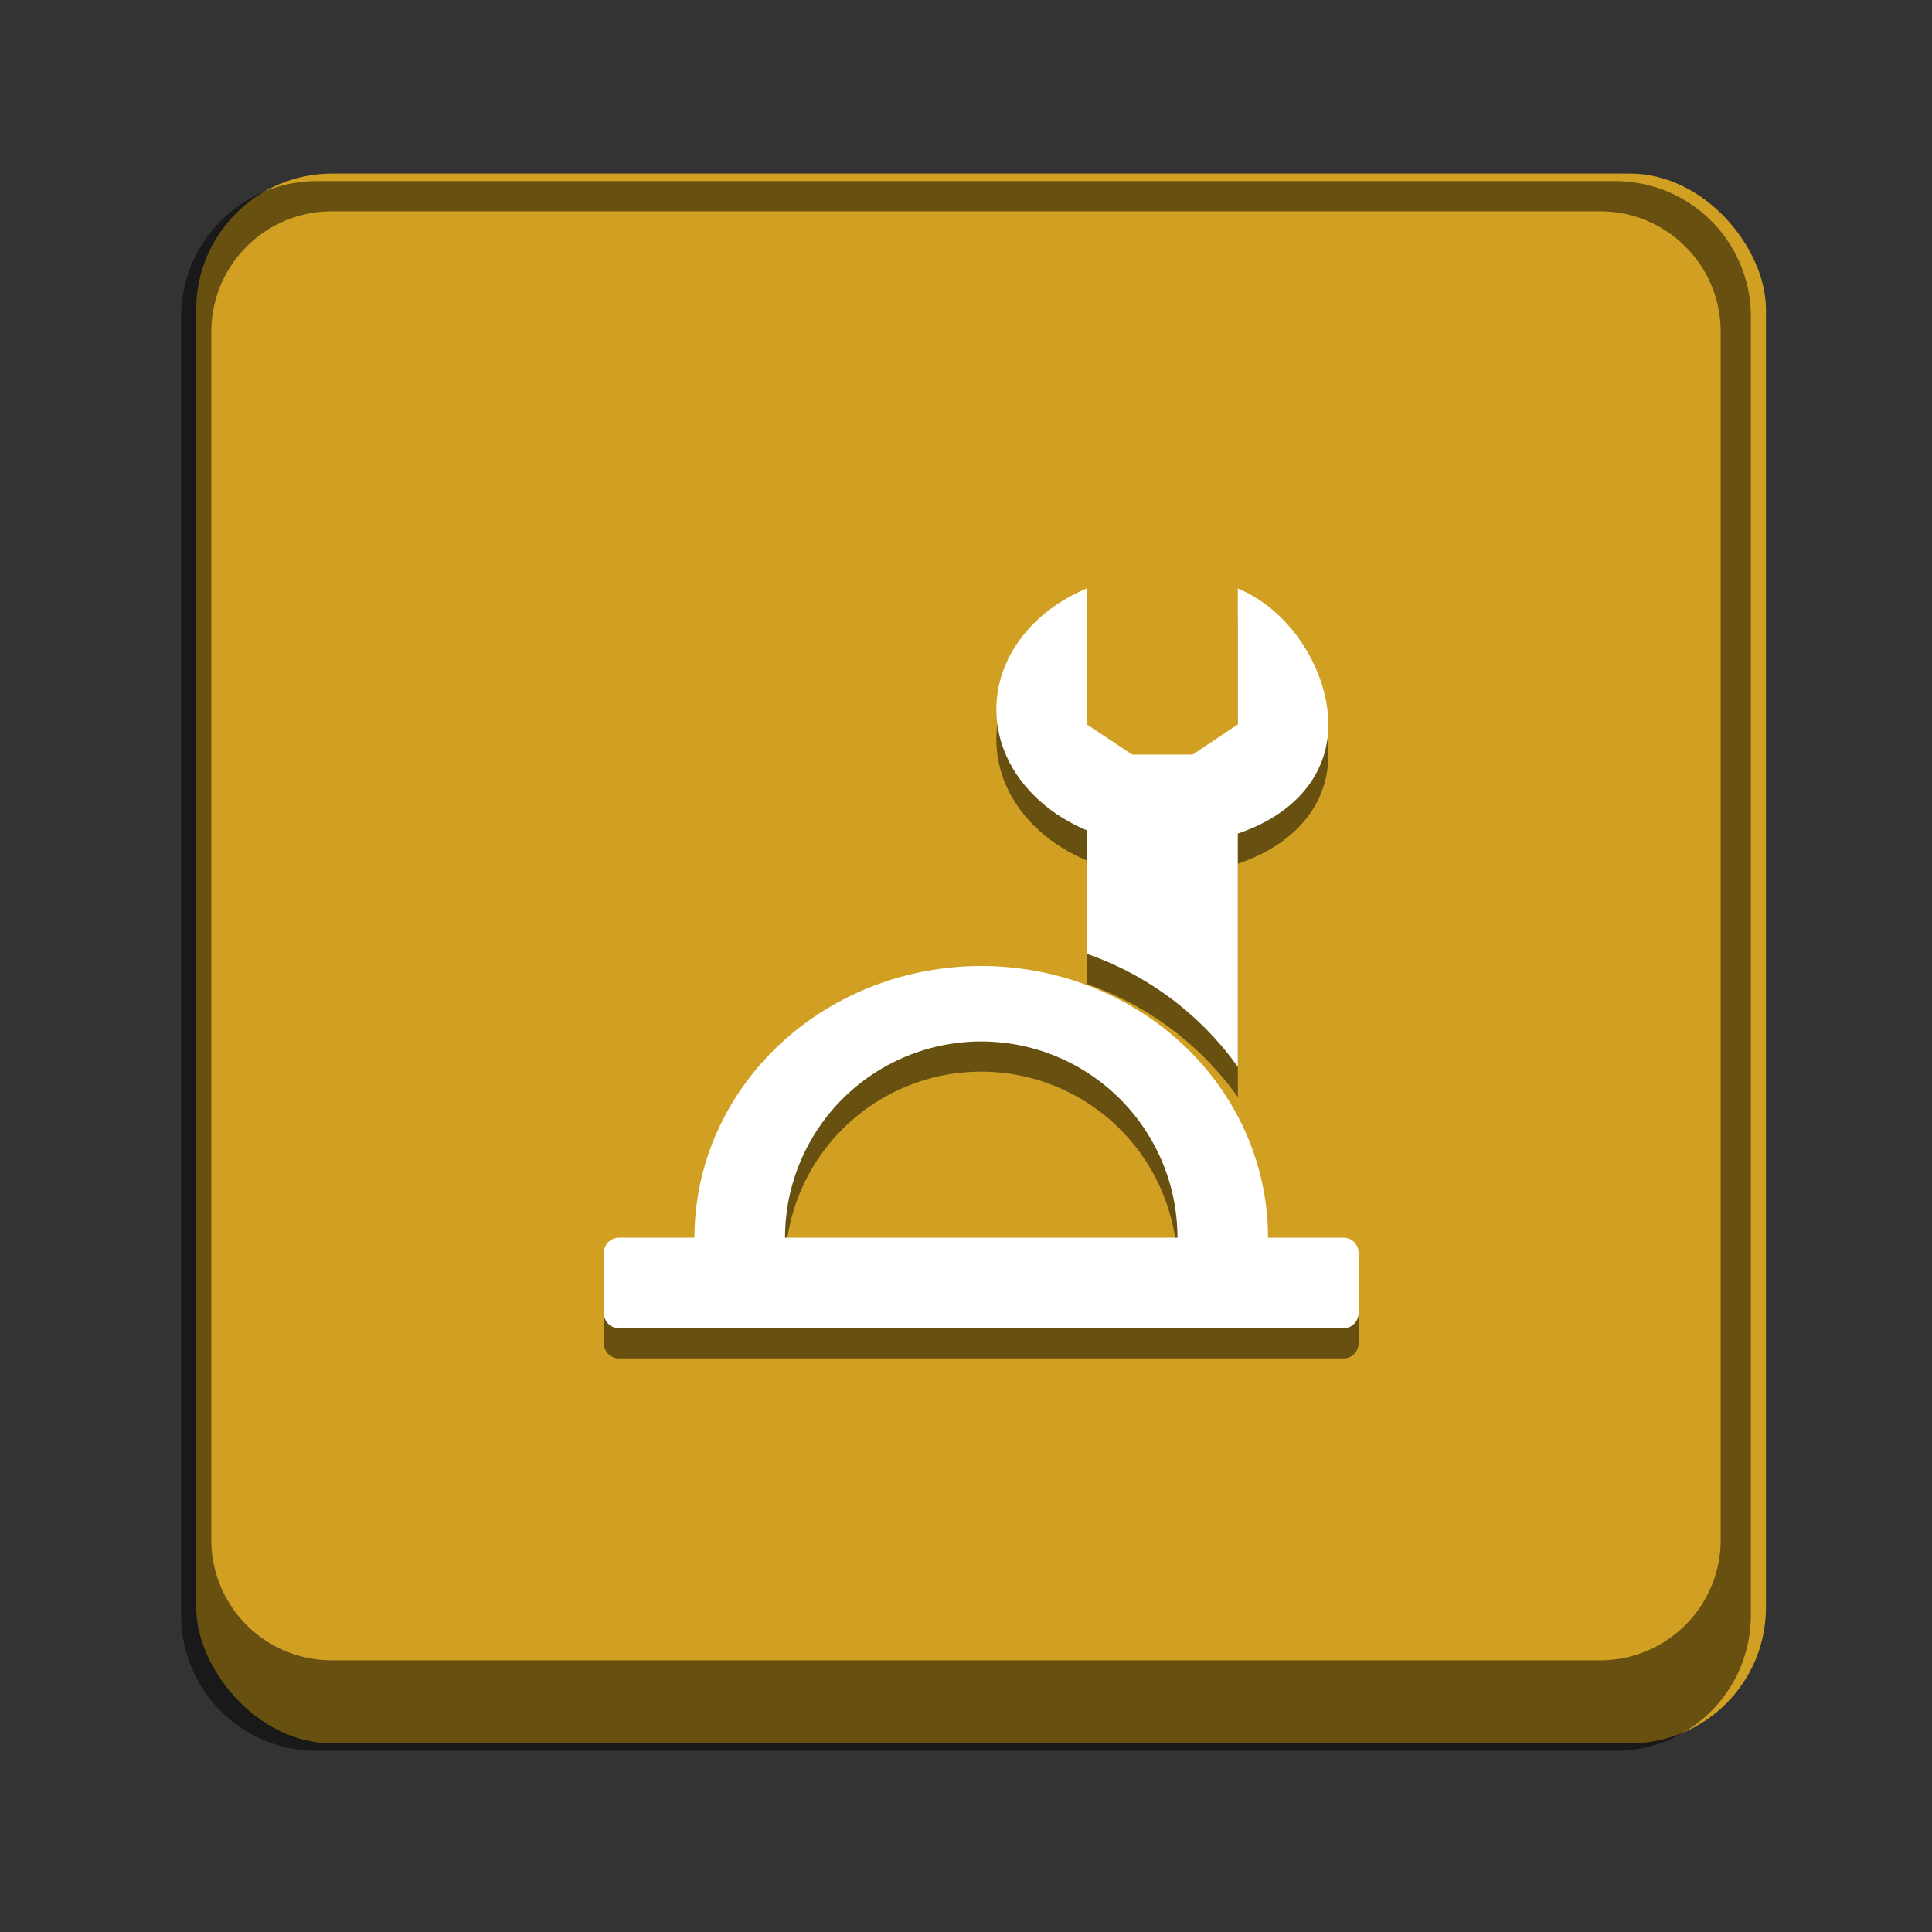 <svg version="1.0" viewBox="0 0 64 64" xmlns="http://www.w3.org/2000/svg"><rect x="0" y="0" width="64" height="64" fill="#333333" stroke="none"/><g transform="translate(-224 -220)"><rect x="488" y="52" width="208" height="208" ry="16.5" fill="#d1a023"/><rect x="103" y="255" width="26" height="26" ry="2.5" fill="#d1a023"/><rect x="57" y="261" width="22" height="22" ry="2.5" fill="#d1a023"/><path d="M105.5 255a2.495 2.495 0 0 0-2.5 2.5v21c0 1.385 1.115 2.5 2.5 2.5h21c1.385 0 2.5-1.115 2.5-2.5v-21c0-1.385-1.115-2.5-2.5-2.5zm.5 1h20c1.108 0 2 .892 2 2v19c0 1.108-.892 2-2 2h-20c-1.108 0-2-.892-2-2v-19c0-1.108.892-2 2-2z" fill-opacity=".502"/><rect x="17" y="269" width="14" height="14" ry="2.5" fill="#d1a023"/><rect x="230.5" y="225.75" width="52" height="52" ry="4.5" fill="#d1a023"/><rect x="160" y="240" width="40" height="39" ry="3.5" fill="#d1a023"/><rect x="324" y="168" width="104" height="104" ry="8.5" fill="#d1a023"/><path d="M59.5 261a2.495 2.495 0 0 0-2.5 2.5v17c0 1.385 1.115 2.5 2.5 2.5h17c1.385 0 2.5-1.115 2.5-2.5v-17c0-1.385-1.115-2.5-2.5-2.5zm.5 1h16c1.108 0 2 .892 2 2v16c0 1.108-.892 2-2 2H60c-1.108 0-2-.892-2-2v-16c0-1.108.892-2 2-2z" fill-opacity=".502"/><path d="M19.5 269a2.495 2.495 0 0 0-2.5 2.5v9c0 1.385 1.115 2.5 2.5 2.5h9c1.385 0 2.5-1.115 2.5-2.5v-9c0-1.385-1.115-2.5-2.5-2.5zm.5 1h8c1.108 0 2 .892 2 2v8c0 1.108-.892 2-2 2h-8c-1.108 0-2-.892-2-2v-8c0-1.108.892-2 2-2z" fill-opacity=".502"/><path d="M234.5 226a4.49 4.49 0 0 0-4.5 4.5v43a4.49 4.49 0 0 0 4.5 4.5h43a4.49 4.49 0 0 0 4.5-4.5v-43a4.49 4.49 0 0 0-4.5-4.5zm.5 1h42c2.216 0 4 1.784 4 4v40c0 2.216-1.784 4-4 4h-42c-2.216 0-4-1.784-4-4v-40c0-2.216 1.784-4 4-4z" fill-opacity=".502"/><path d="M163.5 240a3.492 3.492 0 0 0-3.5 3.5v32c0 1.939 1.561 3.5 3.5 3.5h33c1.939 0 3.5-1.561 3.5-3.5v-32c0-1.939-1.561-3.5-3.5-3.5zm.5 1h32c1.662 0 3 1.338 3 3v29c0 1.662-1.338 3-3 3h-32c-1.662 0-3-1.338-3-3v-29c0-1.662 1.338-3 3-3z" fill-opacity=".502"/><path d="M332.5 168a8.481 8.481 0 0 0-8.5 8.5v87c0 4.709 3.791 8.5 8.5 8.5h87c4.709 0 8.5-3.791 8.5-8.5v-87c0-4.709-3.791-8.5-8.5-8.5zm.5 1h86c4.432 0 8 3.568 8 8v83c0 4.432-3.568 8-8 8h-86c-4.432 0-8-3.568-8-8v-83c0-4.432 3.568-8 8-8z" fill-opacity=".502"/><path d="M504.5 52c-9.141 0-16.5 7.359-16.5 16.5v175c0 9.141 7.359 16.5 16.5 16.5h175c9.141 0 16.5-7.359 16.5-16.5v-175c0-9.141-7.359-16.5-16.5-16.5zm.5 1h174c8.864 0 16 7.136 16 16v170c0 8.864-7.136 16-16 16H505c-8.864 0-16-7.136-16-16V69c0-8.864 7.136-16 16-16z" fill-opacity=".502"/><g fill-opacity=".502"><path d="M115.999 269.002c-3.998 0-5.998 3-5.998 6h-1.749c-.25 0-.25.157-.25.25v1.5c0 .25.138.25.25.25h15.494c.195.006.25-.13.25-.25v-1.5c.021-.146 0-.25-.25-.25h-1.75c0-3-1.999-6-5.997-6zm0 3c2.35 0 2.999 1.762 2.999 3H113c0-1.197.703-3 2.999-3z" fill-rule="evenodd"/><path d="M185.71 251.59a3.652 3.652 0 0 0-.967-.561l-.021 2.232-1.006.73h-1l-.998-.769v-2.232a3.501 3.501 0 0 0-.956.537c-1.377 1.114-1.395 2.948-.04 4.098.284.24.653.414.996.556 0 .81-.003 1.327 0 2.05 1.49.75 2.35 1.76 2.998 2.76v-4.75a3.55 3.55 0 0 0 .954-.553c1.377-1.114 1.395-2.949.04-4.098z" color="#000" style="text-decoration-line:none;text-indent:0;text-transform:none" transform="translate(-62.721 10.012)"/><path d="M68 273.002c-3.998 0-5.998 3-5.998 6h-1.749c-.25 0-.25.157-.25.25v1.5c0 .25.138.25.25.25h15.494c.195.006.25-.13.25-.25v-1.5c.021-.146 0-.25-.25-.25h-1.75c0-3-1.999-6-5.997-6zm0 3c2.35 0 2.999 1.762 2.999 3H65c0-1.198.703-3 2.999-3z" fill-rule="evenodd"/><path d="M185.71 251.59a3.652 3.652 0 0 0-.967-.561l-.021 2.232-1.006.73h-1l-.998-.769v-2.232a3.501 3.501 0 0 0-.956.537c-1.377 1.114-1.395 2.948-.04 4.098.284.24.653.414.996.556 0 .81-.003 1.327 0 2.05 1.49.75 2.35 1.76 2.998 2.76v-4.75a3.55 3.55 0 0 0 .954-.553c1.377-1.114 1.395-2.949.04-4.098z" color="#000" style="text-decoration-line:none;text-indent:0;text-transform:none" transform="translate(-110.72 14.012)"/><path d="M23.999 277.005c-2 0-2.999 1.5-2.999 3h-.875c-.124 0-.124.079-.124.125v.75c0 .125.069.125.124.125h7.747c.098.003.125-.065.125-.125v-.75c.011-.073 0-.125-.125-.125h-.874c0-1.5-1-3-2.999-3zm0 1.5c1.175 0 1.5.88 1.5 1.5h-3c0-.599.352-1.5 1.5-1.5z" fill-rule="evenodd"/><path d="M185.71 251.59a3.652 3.652 0 0 0-.967-.561l-.021 2.232-1.006.73h-1l-.998-.769v-2.232a3.501 3.501 0 0 0-.956.537c-1.377 1.114-1.395 2.948-.04 4.098.284.24.653.414.996.556 0 .81-.003 1.327 0 2.05 1.49.75 2.35 1.76 2.998 2.76v-4.75a3.55 3.55 0 0 0 .954-.553c1.377-1.114 1.395-2.949.04-4.098z" color="#000" style="text-decoration-line:none;text-indent:0;text-transform:none" transform="matrix(.5 0 0 .5 -65.361 147.51)"/><path d="M184 254v5.598a10.27 10.27 0 0 1 5 3.744V254z"/><path d="M184 247.49c-1.84.769-3 2.317-3 4.008 0 2.485 2.462 4.5 5.5 4.5s5.5-1.515 5.5-4c-.002-1.69-1.16-3.736-3-4.504v4.504l-1.5 1h-2l-1.5-1z"/><path d="M180.5 260a9.5 9 0 0 0-9.5 9h-2.5c-.277 0-.5.223-.5.5v2c0 .277.223.5.5.5h24c.277 0 .5-.223.5-.5v-2c0-.277-.223-.5-.5-.5H190a9.5 9 0 0 0-9.5-9zm0 2.5a6.5 6.5 0 0 1 6.5 6.5h-13a6.5 6.5 0 0 1 6.5-6.5z"/><path d="M260.005 247v5.598a10.27 10.27 0 0 1 5 3.744V247z"/><path d="M260.005 240.49c-1.84.769-3 2.317-3 4.008 0 2.485 2.462 4.5 5.5 4.5s5.5-1.515 5.5-4c-.002-1.69-1.16-3.736-3-4.504v4.504l-1.5 1h-2l-1.5-1z"/><path d="M256.505 253a9.5 9 0 0 0-9.5 9h-2.5c-.277 0-.5.223-.5.5v2c0 .277.223.5.5.5h24c.277 0 .5-.223.5-.5v-2c0-.277-.223-.5-.5-.5h-2.5a9.5 9 0 0 0-9.5-9zm0 2.5a6.5 6.5 0 0 1 6.5 6.5h-13a6.5 6.5 0 0 1 6.5-6.5z"/><path d="M383 209.51v11.195a20.539 20.539 0 0 1 10 7.489V209.51z"/><path d="M383 196.49c-3.682 1.537-6 4.634-6 8.016 0 4.97 4.925 9 11 9s11-3.03 11-8c-.004-3.38-2.321-7.472-6-9.008v9.008l-3 2h-4l-3-2z"/><path d="M376 221.51a19 18 0 0 0-19 18h-5c-.554 0-1 .446-1 1v4c0 .554.446 1 1 1h48c.554 0 1-.446 1-1v-4c0-.554-.446-1-1-1h-5a19 18 0 0 0-19-18zm0 5a13 13 0 0 1 13 13h-26a13 13 0 0 1 13-13z"/><path d="M606 134.02v22.39c8.202 2.86 15.15 8.146 20 14.977V134.02z"/><path d="M606 107.98c-7.364 3.075-12 9.267-12 16.031 0 9.941 9.85 18 22 18s22-6.059 22-16c-.008-6.758-4.642-14.943-12-18.015v18.015l-6 4h-8l-6-4z"/><path d="M592 158.02a38 36 0 0 0-38 36h-10c-1.108 0-2 .892-2 2v8c0 1.108.892 2 2 2h96c1.108 0 2-.892 2-2v-8c0-1.108-.892-2-2-2h-10a38 36 0 0 0-38-36zm0 10a26 26 0 0 1 26 26h-52a26 26 0 0 1 26-26z"/></g><g fill="#fff"><path d="M115.999 268.002c-3.998 0-5.998 3-5.998 6h-1.749c-.25 0-.25.157-.25.25v1.5c0 .25.138.25.25.25h15.494c.195.006.25-.13.25-.25v-1.5c.021-.146 0-.25-.25-.25h-1.75c0-3-1.999-6-5.997-6zm0 3c2.35 0 2.999 1.762 2.999 3H113c0-1.197.703-3 2.999-3z" fill-rule="evenodd"/><path d="M185.71 251.59a3.652 3.652 0 0 0-.967-.561l-.021 2.232-1.006.73h-1l-.998-.769v-2.232a3.501 3.501 0 0 0-.956.537c-1.377 1.114-1.395 2.948-.04 4.098.284.24.653.414.996.556 0 .81-.003 1.327 0 2.05 1.49.75 2.35 1.76 2.998 2.76v-4.75a3.55 3.55 0 0 0 .954-.553c1.377-1.114 1.395-2.949.04-4.098z" color="#000" style="text-decoration-line:none;text-indent:0;text-transform:none" transform="translate(-62.721 9.012)"/><path d="M68 272.002c-3.998 0-5.998 3-5.998 6h-1.749c-.25 0-.25.157-.25.25v1.5c0 .25.138.25.25.25h15.494c.195.006.25-.13.25-.25v-1.5c.021-.146 0-.25-.25-.25h-1.75c0-3-1.999-6-5.997-6zm0 3c2.35 0 2.999 1.762 2.999 3H65c0-1.198.703-3 2.999-3z" fill-rule="evenodd"/><path d="M185.71 251.59a3.652 3.652 0 0 0-.967-.561l-.021 2.232-1.006.73h-1l-.998-.769v-2.232a3.501 3.501 0 0 0-.956.537c-1.377 1.114-1.395 2.948-.04 4.098.284.24.653.414.996.556 0 .81-.003 1.327 0 2.05 1.49.75 2.35 1.76 2.998 2.76v-4.75a3.55 3.55 0 0 0 .954-.553c1.377-1.114 1.395-2.949.04-4.098z" color="#000" style="text-decoration-line:none;text-indent:0;text-transform:none" transform="translate(-110.72 13.012)"/><path d="M23.999 276.005c-2 0-2.999 1.5-2.999 3h-.875c-.124 0-.124.079-.124.125v.75c0 .125.069.125.124.125h7.747c.098.003.125-.065.125-.125v-.75c.011-.073 0-.125-.125-.125h-.874c0-1.5-1-3-2.999-3zm0 1.5c1.175 0 1.5.88 1.5 1.5h-3c0-.599.352-1.5 1.5-1.5z" fill-rule="evenodd"/><path d="M185.71 251.59a3.652 3.652 0 0 0-.967-.561l-.021 2.232-1.006.73h-1l-.998-.769v-2.232a3.501 3.501 0 0 0-.956.537c-1.377 1.114-1.395 2.948-.04 4.098.284.24.653.414.996.556 0 .81-.003 1.327 0 2.05 1.49.75 2.35 1.76 2.998 2.76v-4.75a3.55 3.55 0 0 0 .954-.553c1.377-1.114 1.395-2.949.04-4.098z" color="#000" style="text-decoration-line:none;text-indent:0;text-transform:none" transform="matrix(.5 0 0 .5 -65.361 146.51)"/><path d="M184 253v5.598a10.27 10.27 0 0 1 5 3.744V253z"/><path d="M184 246.49c-1.84.769-3 2.317-3 4.008 0 2.485 2.462 4.5 5.5 4.5s5.5-1.515 5.5-4c-.002-1.69-1.16-3.736-3-4.504v4.504l-1.5 1h-2l-1.5-1z"/><path d="M180.5 259a9.5 9 0 0 0-9.5 9h-2.5c-.277 0-.5.223-.5.5v2c0 .277.223.5.5.5h24c.277 0 .5-.223.5-.5v-2c0-.277-.223-.5-.5-.5H190a9.5 9 0 0 0-9.5-9zm0 2.5a6.5 6.5 0 0 1 6.5 6.5h-13a6.5 6.5 0 0 1 6.5-6.5z"/><path d="M260.005 246v5.598a10.27 10.27 0 0 1 5 3.744V246z"/><path d="M260.005 239.49c-1.84.769-3 2.317-3 4.008 0 2.485 2.462 4.5 5.5 4.5s5.5-1.515 5.5-4c-.002-1.69-1.16-3.736-3-4.504v4.504l-1.5 1h-2l-1.5-1z"/><path d="M256.505 252a9.5 9 0 0 0-9.5 9h-2.5c-.277 0-.5.223-.5.5v2c0 .277.223.5.5.5h24c.277 0 .5-.223.5-.5v-2c0-.277-.223-.5-.5-.5h-2.5a9.5 9 0 0 0-9.5-9zm0 2.5a6.5 6.5 0 0 1 6.5 6.5h-13a6.5 6.5 0 0 1 6.5-6.5z"/><path d="M383 208.51v11.195a20.539 20.539 0 0 1 10 7.489V208.51z"/><path d="M383 195.49c-3.682 1.537-6 4.634-6 8.016 0 4.97 4.925 9 11 9s11-3.03 11-8c-.004-3.38-2.321-7.472-6-9.008v9.008l-3 2h-4l-3-2z"/><path d="M376 220.51a19 18 0 0 0-19 18h-5c-.554 0-1 .446-1 1v4c0 .554.446 1 1 1h48c.554 0 1-.446 1-1v-4c0-.554-.446-1-1-1h-5a19 18 0 0 0-19-18zm0 5a13 13 0 0 1 13 13h-26a13 13 0 0 1 13-13z"/><path d="M606 133.02v22.39c8.202 2.86 15.15 8.146 20 14.977V133.02z"/><path d="M606 106.98c-7.364 3.075-12 9.267-12 16.031 0 9.941 9.85 18 22 18s22-6.059 22-16c-.008-6.758-4.642-14.943-12-18.015v18.015l-6 4h-8l-6-4z"/><path d="M592 157.02a38 36 0 0 0-38 36h-10c-1.108 0-2 .892-2 2v8c0 1.108.892 2 2 2h96c1.108 0 2-.892 2-2v-8c0-1.108-.892-2-2-2h-10a38 36 0 0 0-38-36zm0 10a26 26 0 0 1 26 26h-52a26 26 0 0 1 26-26z"/></g></g></svg>